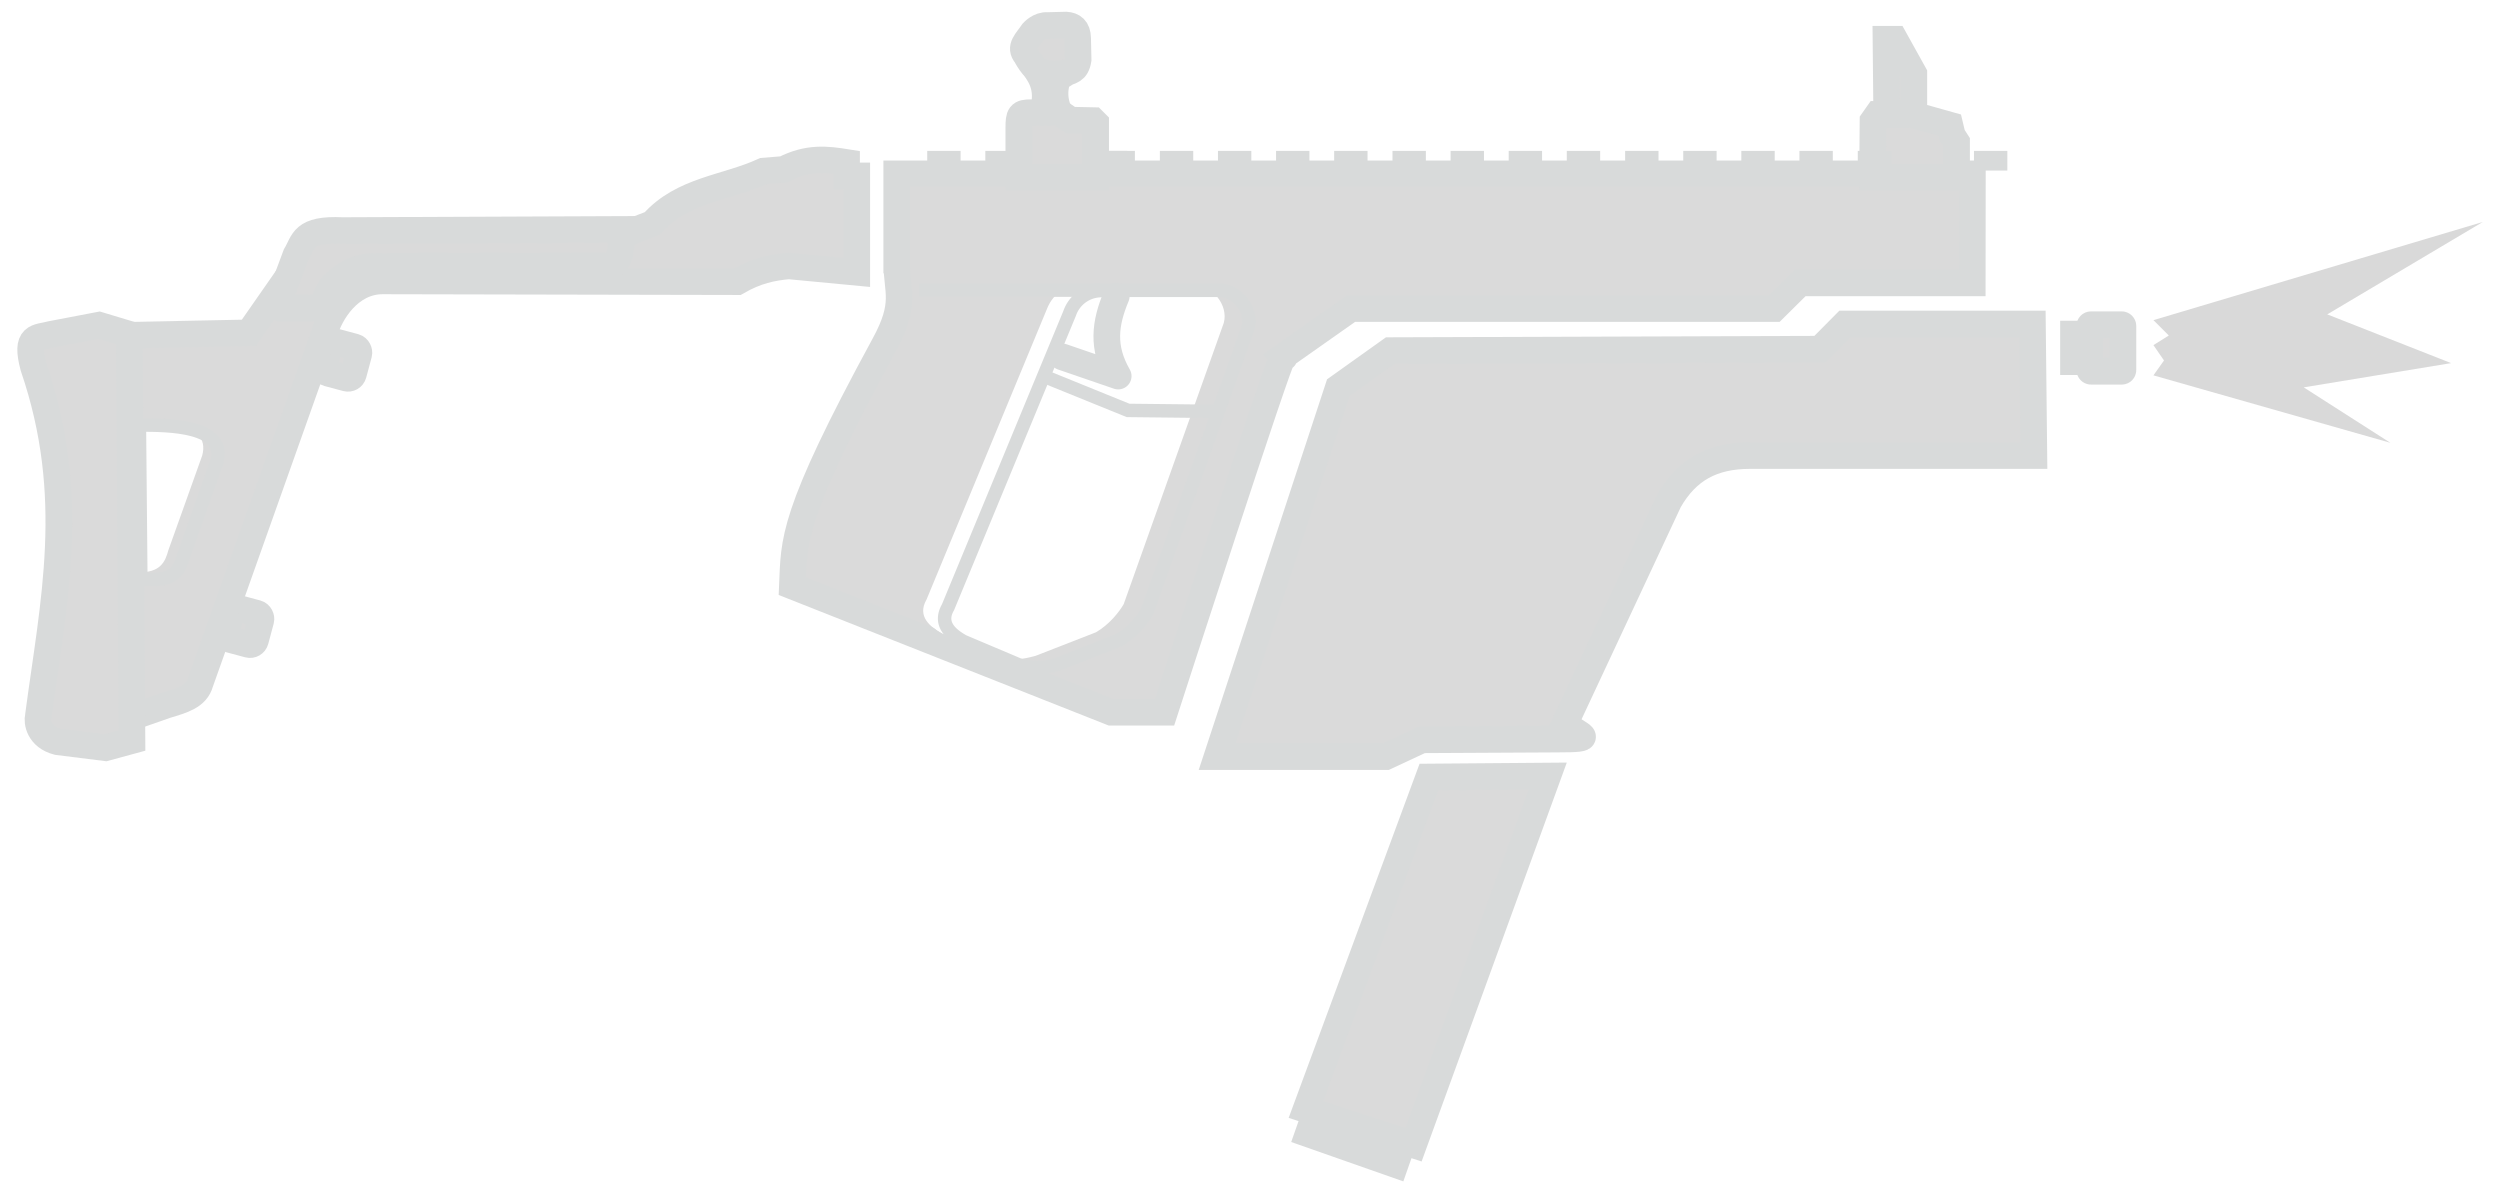 <svg xmlns="http://www.w3.org/2000/svg" xml:space="preserve" width="44" height="21" viewBox="0 0 11.642 5.556"><defs><clipPath id="a" clipPathUnits="userSpaceOnUse"><path d="M165.226 24.059H271.91V79.32H165.226Zm28.978 15.046c-.815 0-1.933.472-2.47 1.799l-9.665 23.324c-.785 1.36.313 2.19 1.22 2.714l4.451 1.89c1.12.3 1.876.223 3.05-.091l4.847-1.89c1.067-.617 1.857-1.617 2.226-2.257l8.018-22.531c.386-1.44-.952-2.958-2.134-2.958z" class="powerclip" style="fill:#4e5151;fill-opacity:1;stroke:none;stroke-width:1.058;stroke-linecap:round;stroke-linejoin:miter;stroke-dasharray:none;stroke-opacity:1"/></clipPath><clipPath id="b" clipPathUnits="userSpaceOnUse"><path d="M112.654 22.73h72.97v58.124h-72.97zm8.315 26.833.122 12.257h.975c1.674 0 2.085-.788 2.348-1.769l2.713-7.592c.77-2.868-3.828-2.896-6.158-2.896" class="powerclip" style="fill:#535656;fill-opacity:1;stroke:none;stroke-width:1.058;stroke-linecap:round;stroke-dasharray:none;stroke-opacity:1"/></clipPath></defs><g transform="translate(.259 .054)scale(1.118)"><path d="M179.674 30.117v7.977l.006-.793c0 2.275.83 3.186-1.003 6.535-7.508 13.813-7.2 15.659-7.36 19.319l25.549 10.107h4.269s9.288-28.732 9.503-28.516c.216.215 0 0 0 0l5.427-3.82h33.905l2.073-2.054h13.8l.01-8.755z" clip-path="url(#a)" style="display:inline;fill:#dadada;fill-opacity:1;stroke:#d8dada;stroke-width:2.117;stroke-linecap:butt;stroke-linejoin:miter;stroke-dasharray:none;stroke-opacity:1" transform="translate(-5.84 -.891)scale(.052)"/><path d="m4.838 3.103.505-1.537.216-.154 1.79-.006.104-.105h.781l.006.548H7.058c-.157 0-.263.058-.338.189l-.433.926c.054.054.15.066-.036.066l-.56.003-.15.07z" style="display:inline;fill:#dadada;fill-opacity:1;stroke:#d8dada;stroke-width:.111;stroke-linecap:butt;stroke-linejoin:miter;stroke-dasharray:none;stroke-opacity:1"/><g style="stroke:#d8dada;stroke-opacity:1"><path d="m5.565 3.01.495-.004-.559 1.536-.448-.147ZM5.01 4.478l.467.164" style="fill:#dadada;fill-opacity:1;stroke:#d8dada;stroke-width:.111;stroke-linecap:butt;stroke-linejoin:miter;stroke-dasharray:none;stroke-opacity:1" transform="translate(.155 .178)"/></g><path d="M4.354 1.161h.5c.063 0 .133.08.113.155L4.546 2.5a.34.34 0 0 1-.117.118l-.254.1a.27.27 0 0 1-.16.004l-.234-.099c-.048-.027-.105-.071-.064-.142l.507-1.225a.14.14 0 0 1 .13-.094z" style="fill:none;fill-opacity:1;stroke:#d8dada;stroke-width:.056;stroke-linecap:butt;stroke-linejoin:miter;stroke-dasharray:none;stroke-opacity:1"/><path d="M4.418 1.185c-.047.113-.061.213.008.333l-.233-.08" style="fill:none;fill-opacity:1;stroke:#d8dada;stroke-width:.111;stroke-linecap:round;stroke-linejoin:round;stroke-dasharray:none;stroke-opacity:1"/><path d="M3.596 1.16h.756" style="fill:#dadada;fill-opacity:1;stroke:#d8dada;stroke-width:.056;stroke-linecap:butt;stroke-linejoin:miter;stroke-dasharray:none;stroke-opacity:1"/><path d="m4.122 1.521.345.14.364.004" style="fill:none;fill-opacity:1;stroke:#d8dada;stroke-width:.056;stroke-linecap:butt;stroke-linejoin:miter;stroke-dasharray:none;stroke-opacity:1"/><rect width=".057" height=".115" x="8.405" y="1.343" ry="0" style="fill:#dadada;fill-opacity:1;stroke:#d8dada;stroke-width:.111;stroke-linecap:butt;stroke-linejoin:miter;stroke-dasharray:none;stroke-opacity:1"/><rect width=".138" height=".194" x="8.473" y="1.304" ry=".005" style="fill:#dadada;fill-opacity:1;stroke:#d8dada;stroke-width:.111;stroke-linecap:butt;stroke-linejoin:miter;stroke-dasharray:none;stroke-opacity:1"/><path d="M4.096.26c.037.061.03.123.007.184l.09-.003a.18.18 0 0 1-.001-.198Z" style="fill:#dadada;fill-opacity:1;stroke:#d8dada;stroke-width:.111;stroke-linecap:butt;stroke-linejoin:miter;stroke-dasharray:none;stroke-opacity:1"/><path d="M4.394.58v.082" style="fill:#dadada;fill-opacity:1;stroke:#d8dada;stroke-width:.139;stroke-linecap:butt;stroke-linejoin:miter;stroke-dasharray:none;stroke-opacity:1"/><g transform="translate(.161 .012)"><rect width=".127" height=".134" x="1.303" y="1.057" ry=".023" style="fill:#dadada;fill-opacity:1;stroke:#d8dada;stroke-width:.111;stroke-linecap:butt;stroke-linejoin:miter;stroke-dasharray:none;stroke-opacity:1" transform="rotate(15)"/><rect width=".127" height=".134" x="1.196" y="2.234" ry=".023" style="fill:#dadada;fill-opacity:1;stroke:#d8dada;stroke-width:.111;stroke-linecap:butt;stroke-linejoin:miter;stroke-dasharray:none;stroke-opacity:1" transform="rotate(15)"/><path d="m179.566 37.793-5.454-.517c-1.344.12-2.603.383-4.132 1.265l-28.405-.061c-2.654 0-4.23 2.588-4.649 4.154l-9.951 28.012c-.302 1.126-1.436 1.421-2.729 1.814l-5.47 1.906-.061-31.495 12.147-.244 5.155-7.396 22.652.38 4.527-1.75c2.384-2.704 5.92-2.819 8.895-4.192l1.621-.132c1.955-1.005 3.476-.808 5.037-.558v1.078h.817z" clip-path="url(#b)" style="display:inline;fill:#dadada;fill-opacity:1;stroke:#d8dada;stroke-width:2.117;stroke-linecap:butt;stroke-linejoin:miter;stroke-dasharray:none;stroke-opacity:1" transform="translate(-6.161 -.891)scale(.052)"/><path d="M.188 1.71c.122 0 .364.001.323.152L.37 2.26c-.014.052-.036.093-.123.093H.194z" style="display:inline;fill:none;fill-opacity:1;stroke:#d8dada;stroke-width:.056;stroke-linecap:butt;stroke-linejoin:miter;stroke-dasharray:none;stroke-opacity:1"/><path d="M.146 1.332.02 1.294l-.199.038c-.059.016-.11.001-.074.136.185.54.083.98.02 1.455-.006.024.003.086.08.106l.2.025.11-.03zm.614-.115.08-.215C.874.946.866.892 1.034.9L2.221.895 2.194.95c0 .081-.037.108-.077.097l-.916.002c-.05 0-.122-.007-.209.08-.033.033-.018.094-.106.094H.773z" style="fill:#dadada;fill-opacity:1;stroke:#d8dada;stroke-width:.111;stroke-linecap:butt;stroke-linejoin:miter;stroke-dasharray:none;stroke-opacity:1"/></g><path d="M4.012.689V.484c0-.055.005-.063.05-.063L4.18.419l.048.033.094.002.01.01v.225ZM4.257.11l.002.09c-.008.05-.033.044-.053.057-.034.002-.067.007-.104-.007-.03-.01-.06-.069-.06-.069-.028-.033.002-.056.029-.096 0 0 .027-.03.06-.027l.078-.002c.028.002.047.015.048.054zM7.57.455 7.568.69h.35V.543L7.9.515 7.89.473 7.73.428h-.141zm.17-.033V.259L7.66.115h-.036l.003.307z" style="fill:#dadada;fill-opacity:1;stroke:#d8dada;stroke-width:.111;stroke-linecap:butt;stroke-linejoin:miter;stroke-dasharray:none;stroke-opacity:1"/><path d="M3.7.58v.082M3.942.58v.082M4.426.58v.082M4.669.58v.082M4.911.58v.082M5.153.58v.082M5.395.58v.082M5.638.58v.082M5.88.58v.082M6.122.58v.082M6.364.58v.082M6.607.58v.082M6.849.58v.082M7.091.58v.082M7.333.58v.082M7.576.58v.082M8.06.58v.082" style="fill:#dadada;fill-opacity:1;stroke:#d8dada;stroke-width:.139;stroke-linecap:butt;stroke-linejoin:miter;stroke-dasharray:none;stroke-opacity:1"/><path fill="#d9d9d9" d="m9.725 1.796-.987-.281.044-.062-.044-.064.064-.04-.064-.064L10.11.876l-.648.385.516.203-.614.101Z" style="stroke-width:.265"/></g></svg>